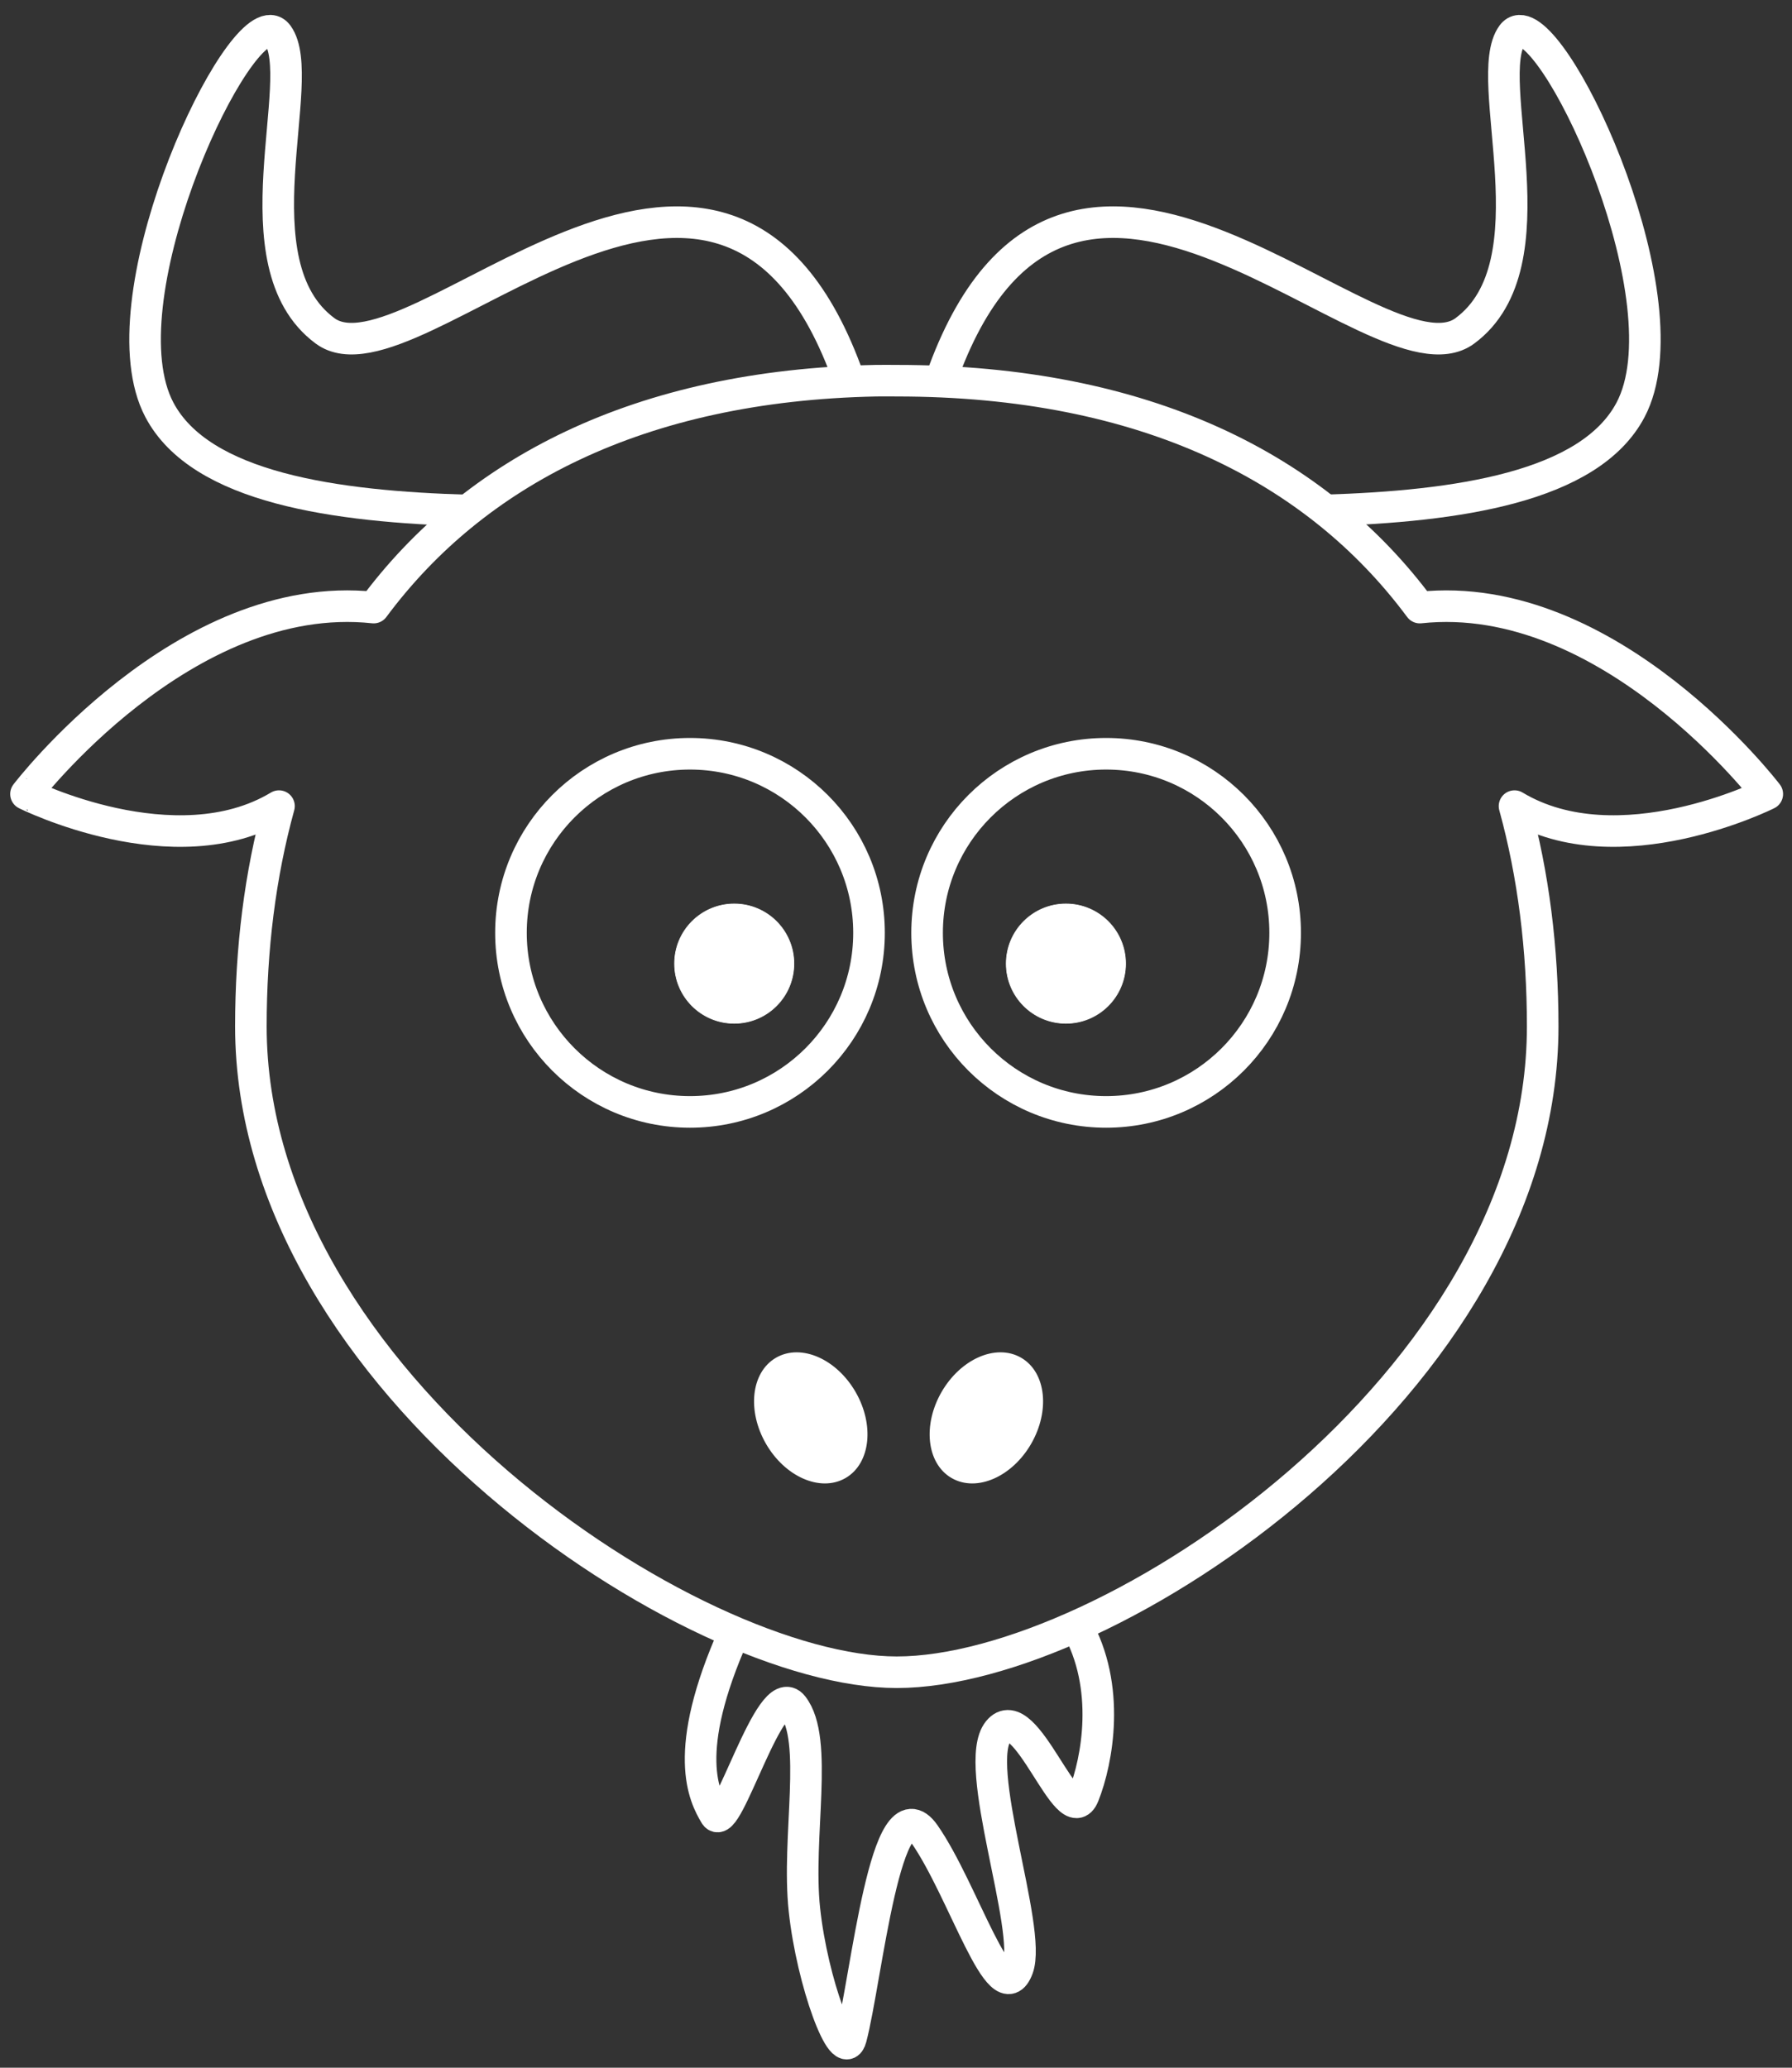 <?xml version="1.0" encoding="UTF-8" standalone="no"?>
<svg
   xmlns:dc="http://purl.org/dc/elements/1.1/"
   xmlns:cc="http://creativecommons.org/ns#"
   xmlns:rdf="http://www.w3.org/1999/02/22-rdf-syntax-ns#"
   xmlns:svg="http://www.w3.org/2000/svg"
   xmlns="http://www.w3.org/2000/svg"
   xmlns:sodipodi="http://sodipodi.sourceforge.net/DTD/sodipodi-0.dtd"
   xmlns:inkscape="http://www.inkscape.org/namespaces/inkscape"
   height="60"
   width="52"
   version="1.0"
   viewBox="0 0 52 60"
   id="svg2"
   inkscape:version="0.91 r13725"
   sodipodi:docname="logos.svg">
  <rect x="0" y="0" width="52" height="60" fill="#333333" stroke="none"/>
  <sodipodi:namedview
     pagecolor="#9d9d9d"
     bordercolor="#666666"
     borderopacity="1"
     objecttolerance="10"
     gridtolerance="10"
     guidetolerance="10"
     inkscape:pageopacity="0"
     inkscape:pageshadow="2"
     inkscape:window-width="1105"
     inkscape:window-height="806"
     id="namedview18"
     showgrid="false"
     inkscape:zoom="0.91096978"
     inkscape:cx="49.639675"
     inkscape:cy="129.53229"
     inkscape:window-x="0"
     inkscape:window-y="0"
     inkscape:window-maximized="0"
     inkscape:current-layer="svg2" />
  <defs
     id="defs26" />
  <g
     transform="matrix(0.229,0,0,0.229,-54.419,-87.518)"
     id="layer1">
    <g
       style="stroke:#000000;stroke-opacity:1"
       id="g4216">
      <path
         id="path3161"
         style="fill:#ffffff;fill-opacity:1;stroke:#ffffff;stroke-opacity:1"
         d="m 441.29,560.71 c 0.02,49.72 -40.29,90.04 -90.02,90.04 -49.72,0 -90.03,-40.32 -90.02,-90.04 -0.01,-49.73 40.3,-90.05 90.02,-90.05 49.73,0 90.04,40.32 90.02,90.05 z"
         transform="matrix(0.084,0,0,0.084,343.2,457.18)"
         inkscape:connector-curvature="0" />
      <path
         id="path3163"
         style="fill:#ffffff;fill-opacity:1;stroke:#ffffff;stroke-opacity:1"
         d="m 441.29,560.71 c 0.02,49.72 -40.29,90.04 -90.02,90.04 -49.72,0 -90.03,-40.32 -90.02,-90.04 -0.01,-49.73 40.3,-90.05 90.02,-90.05 49.73,0 90.04,40.32 90.02,90.05 z"
         transform="matrix(0.084,0,0,0.084,301.17,457.18)"
         inkscape:connector-curvature="0" />
      <g
         style="stroke:#ffffff;stroke-opacity:1"
         id="g4228">
        <path
           transform="translate(239.74,384.07)"
           id="path3203"
           d="M 90.945,205.029 C 84.148,220.223 87.168,225.788 88.52,228.07 c 1.48,2.47 7.01,-17.38 9.83,-13.79 3.35,4.25 0.49,16.62 1.48,25.81 0.98,9.19 4.95,19.84 5.9,16.26 1.96,-7.42 4.42,-32.88 9.33,-25.81 4.92,7.07 9.62,22.82 11.8,16.97 1.85,-4.97 -5.9,-25.81 -2.46,-30.05 3.44,-4.24 8.85,13.08 10.81,8.13 1.744,-4.382 3.488,-13.748 -0.914,-21.48"
           style="fill:none;fill-rule:evenodd;stroke:#ffffff;stroke-width:4;stroke-opacity:1"
           inkscape:connector-curvature="0" />
        <path
           transform="translate(239.74,384.07)"
           d="M 108.88,46.344 C 78.746,46.954 57.943,57.997 45.25,75.094 21.186,72.506 1.188,98.719 1.188,98.719 c -5e-4,0 18.891,9.451 32.062,1.531 -2.399,8.71 -3.562,18.11 -3.562,27.91 0,45.17 56.125,81.84 81.842,81.84 26.72,0 81.85,-36.67 81.85,-81.84 0,-9.8 -1.17,-19.2 -3.57,-27.91 13.17,7.92 32.03,-1.531 32.03,-1.531 0,0 -19.97,-26.205 -44.03,-23.625 -13.06,-17.595 -34.71,-28.75 -66.28,-28.75 -0.89,0 -1.78,-0.018 -2.65,0 z"
           style="fill:none;stroke:#ffffff;stroke-width:4;stroke-linecap:round;stroke-linejoin:round;stroke-opacity:1"
           id="path3155"
           inkscape:connector-curvature="0" />
        <path
           transform="matrix(0.252,0,0,0.252,236.55,359.08)"
           d="m 441.29,560.71 c 0.02,49.72 -40.29,90.04 -90.02,90.04 -49.72,0 -90.03,-40.32 -90.02,-90.04 -0.01,-49.73 40.3,-90.05 90.02,-90.05 49.73,0 90.04,40.32 90.02,90.05 z"
           style="fill:none;stroke:#ffffff;stroke-width:15.889;stroke-linecap:round;stroke-linejoin:round;stroke-opacity:1"
           id="path3157"
           inkscape:connector-curvature="0" />
        <path
           transform="matrix(0.252,0,0,0.252,289.28,359.08)"
           d="m 441.29,560.71 c 0.02,49.72 -40.29,90.04 -90.02,90.04 -49.72,0 -90.03,-40.32 -90.02,-90.04 -0.01,-49.73 40.3,-90.05 90.02,-90.05 49.73,0 90.04,40.32 90.02,90.05 z"
           style="fill:none;stroke:#ffffff;stroke-width:15.889;stroke-linecap:round;stroke-linejoin:round;stroke-opacity:1"
           id="path3159"
           inkscape:connector-curvature="0" />
        <path
           transform="translate(239.74,384.07)"
           id="path4214"
           d="m 165.753,62.782 c 16.737,-0.509 33.585,-2.919 38.766,-12.753 7.134,-13.537 -8.775,-48.274 -14.088,-48.031 l 0,0 c -0.354,0.016 -0.662,0.188 -0.912,0.531 -4,5.5 5.5,29 -6,37.5 -11.1,8.2 -49.8,-38.489 -66.01,5.111 -0.155,0.476 -0.229,0.961 -0.229,1.453"
           style="fill:none;fill-rule:evenodd;stroke:#ffffff;stroke-width:4;stroke-opacity:1"
           inkscape:connector-curvature="0" />
        <path
           transform="translate(239.74,384.07)"
           id="path4210"
           d="m 105.328,46.57 c -0.002,-0.484 -0.076,-0.962 -0.229,-1.43 -16.21,-43.6 -54.91,3.089 -66.01,-5.111 -11.5,-8.5 -2,-32 -6,-37.5 -0.25,-0.344 -0.556,-0.515 -0.91,-0.531 C 26.867,1.755 10.955,36.492 18.09,50.029 23.319,59.954 40.429,62.317 57.314,62.796"
           style="fill:none;fill-rule:evenodd;stroke:#ffffff;stroke-width:4;stroke-opacity:1"
           inkscape:connector-curvature="0" />
      </g>
      <path
         id="path2398"
         style="fill:#ffffff;fill-opacity:1;stroke:#ffffff;stroke-opacity:1"
         d="m 367.87,564.87 c -2.29,3.97 -6.5,5.84 -9.4,4.16 -2.89,-1.67 -3.38,-6.25 -1.09,-10.22 2.29,-3.97 6.5,-5.84 9.4,-4.16 2.89,1.67 3.38,6.24 1.09,10.22 z"
         inkscape:connector-curvature="0" />
      <path
         id="path2412"
         style="fill:#ffffff;fill-opacity:1;stroke:#ffffff;stroke-opacity:1"
         d="m 335.13,564.87 c 2.29,3.97 6.5,5.84 9.4,4.16 2.89,-1.67 3.38,-6.25 1.09,-10.22 -2.29,-3.97 -6.5,-5.84 -9.4,-4.16 -2.89,1.67 -3.38,6.24 -1.09,10.22 z"
         inkscape:connector-curvature="0" />
    </g>
  </g>
</svg>
